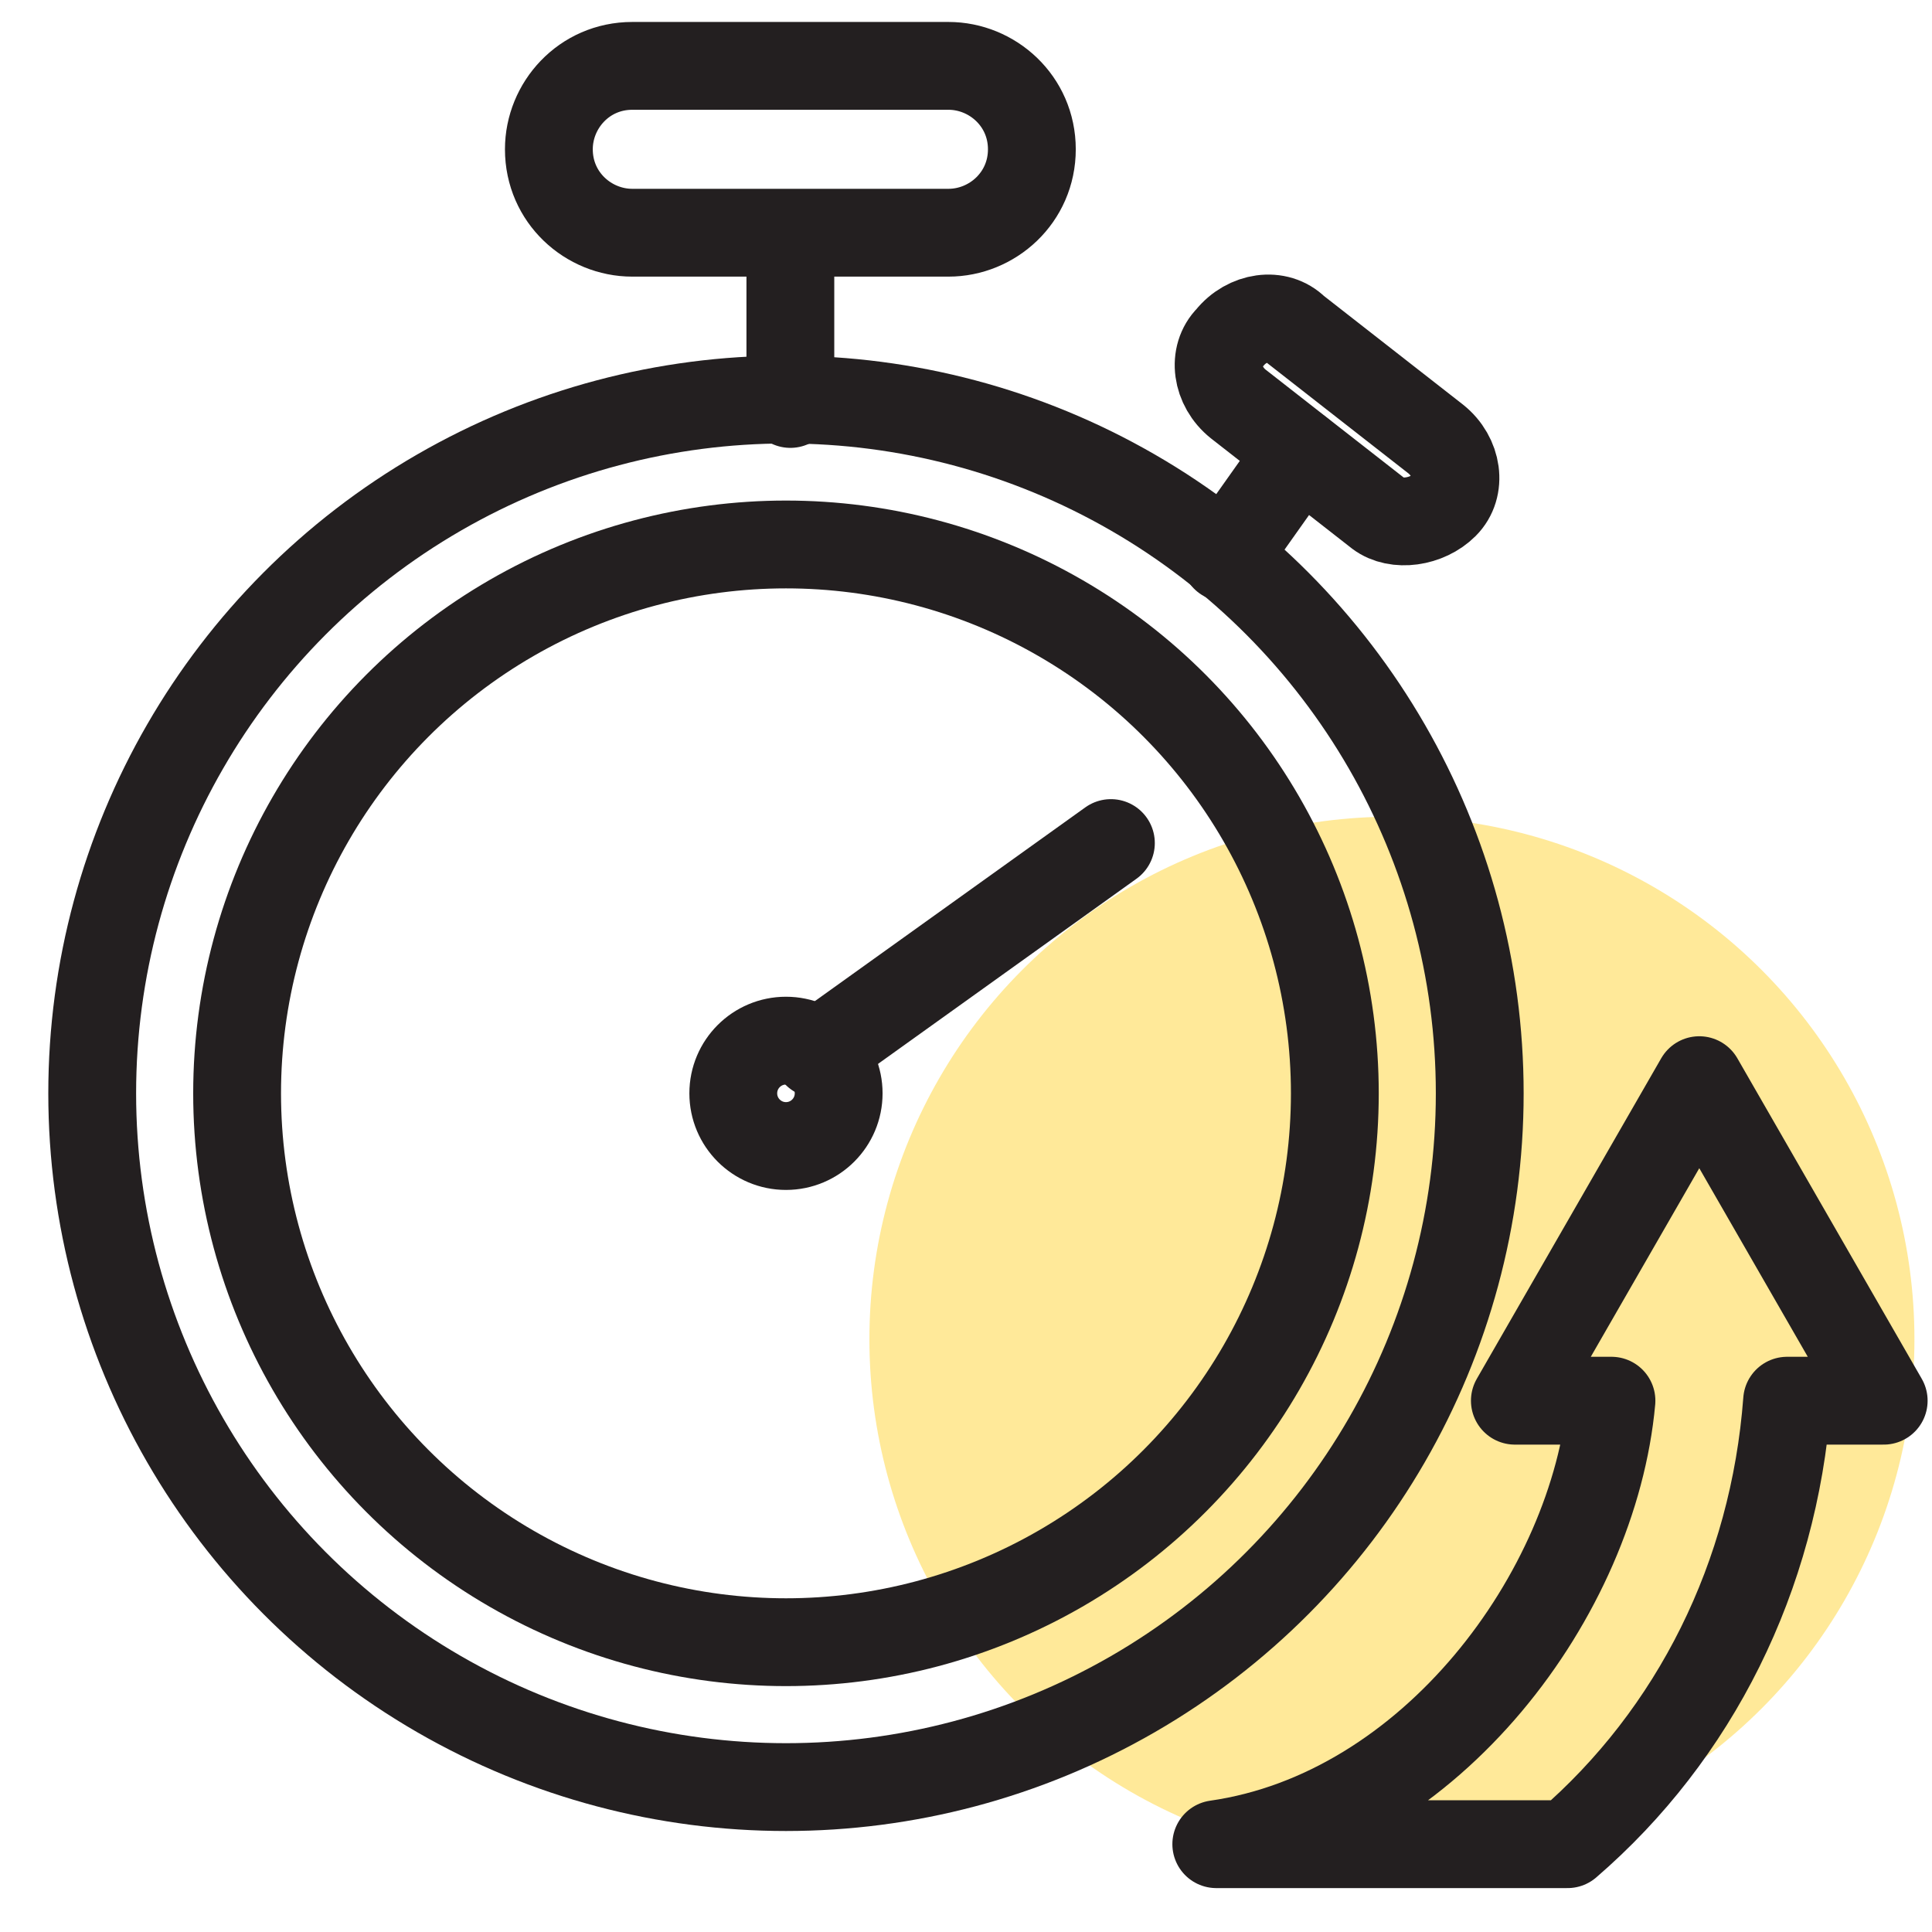 <svg version="1.1" id="Layer_1" xmlns="http://www.w3.org/2000/svg" x="0" y="0" viewBox="0 0 44 44" xml:space="preserve"><style>.st57{fill:none;stroke:#231f20;stroke-width:2;stroke-linecap:round;stroke-linejoin:round;stroke-miterlimit:10}</style><circle cx="31.7" cy="30.5" r="11.9" opacity=".4" fill="#ffc900"/><circle class="st57" cx="17.9" cy="24.9" r="15.8"/><path class="st57" d="M21.6 5.3h-7.2c-1 0-1.9-.8-1.9-1.9 0-1 .8-1.9 1.9-1.9h7.2c1 0 1.9.8 1.9 1.9 0 1.1-.9 1.9-1.9 1.9zm9.8 6.4l-3.2-2.5c-.5-.4-.6-1.1-.2-1.5.4-.5 1.1-.6 1.5-.2l3.2 2.5c.5.4.6 1.1.2 1.5-.4.4-1.1.5-1.5.2zM18 5.3v3.9"/><circle class="st57" cx="17.9" cy="24.9" r="1.2"/><circle class="st57" cx="17.9" cy="24.9" r="12.5"/><path class="st57" d="M18.6 24l6.7-4.8m4.3-8.9l-1.7 2.4m15 19.2l-4.2-7.3-4.2 7.3h2.2c-.4 4.4-4.1 9.4-9 10.1h8c2.9-2.5 4.7-6.1 5-10.1h2.2z"/></svg>